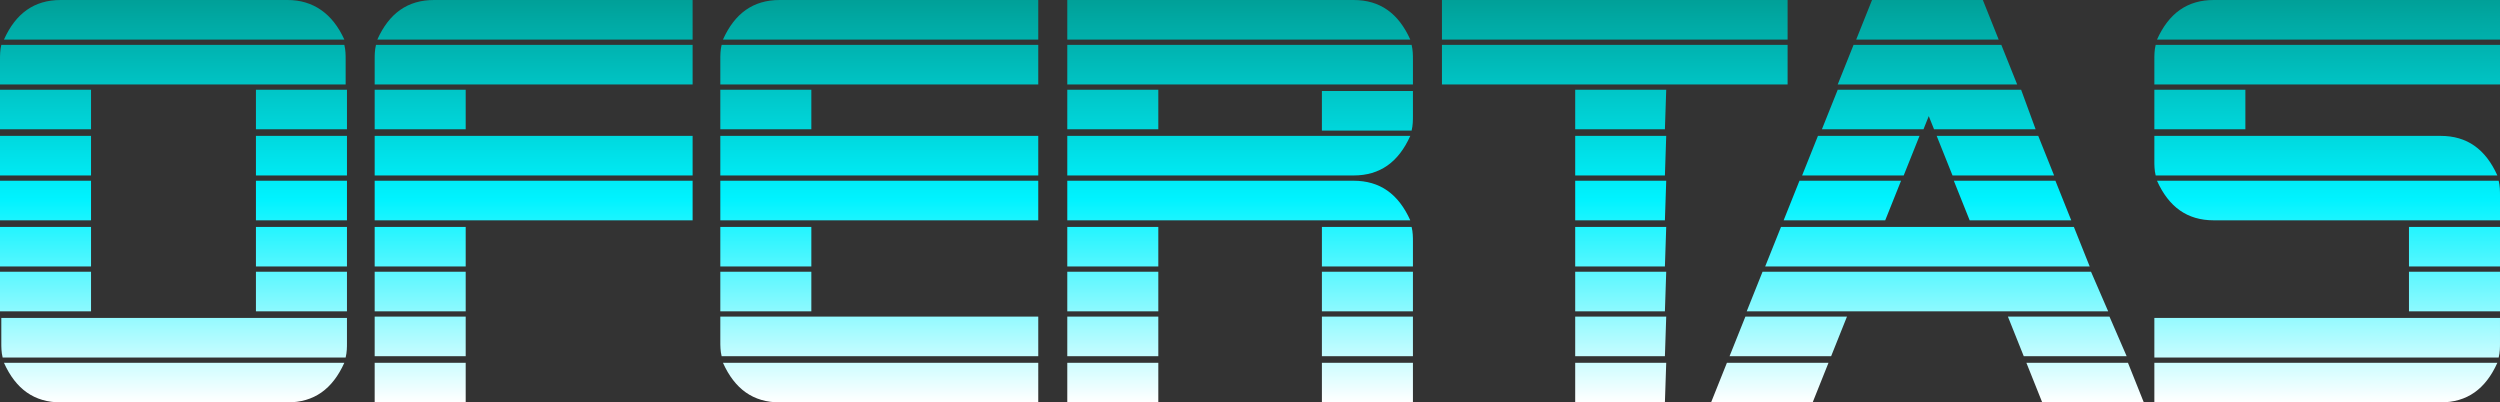 <?xml version="1.0" encoding="utf-8"?>
<!-- Generator: Adobe Illustrator 23.0.0, SVG Export Plug-In . SVG Version: 6.00 Build 0)  -->
<svg version="1.1" id="Camada_1" xmlns="http://www.w3.org/2000/svg" xmlns:xlink="http://www.w3.org/1999/xlink" x="0px" y="0px"
	 viewBox="0 0 189.5 30.5" style="enable-background:new 0 0 189.5 30.5;" xml:space="preserve">
<rect x="0" y="0" width="189.5" height="30.5" fill="#333333" stroke="none"/>
<style type="text/css">
	.st0{fill:url(#SVGID_1_);}
	.st1{fill:url(#SVGID_2_);}
	.st2{fill:url(#SVGID_3_);}
	.st3{fill:url(#SVGID_4_);}
	.st4{fill:url(#SVGID_5_);}
	.st5{fill:url(#SVGID_6_);}
	.st6{fill:url(#SVGID_7_);}
</style>
<g>
	
		<linearGradient id="SVGID_1_" gradientUnits="userSpaceOnUse" x1="13.15" y1="2.9" x2="13.15" y2="33.4" gradientTransform="matrix(1 0 0 -1 0 33.4)">
		<stop  offset="0" style="stop-color:#FFFFFF"/>
		<stop  offset="0.506" style="stop-color:#00F3FF"/>
		<stop  offset="1" style="stop-color:#00A098"/>
	</linearGradient>
	<path class="st0" d="M26.3,6.4H0V4.5c0-0.3,0-0.7,0.1-1.1h26c0.1,0.4,0.1,0.8,0.1,1.1v1.9H26.3z M6.9,9.8H0v-3h6.9V9.8z M6.9,13.3
		H0v-3h6.9V13.3z M6.9,16.7H0v-3h6.9V16.7z M6.9,20.2H0v-3h6.9V20.2z M6.9,23.6H0v-3h6.9V23.6z M26.3,26c0,0.3,0,0.7-0.1,1.1h-26
		c-0.1-0.4-0.1-0.8-0.1-1.1v-1.9h26.2C26.3,24.1,26.3,26,26.3,26z M26.1,3H0.3c0.9-2,2.3-3,4.3-3h17.2C23.7,0,25.2,1,26.1,3z
		 M26.1,27.5c-0.9,2-2.3,3-4.3,3H4.6c-2,0-3.4-1-4.3-3H26.1z M26.3,9.8h-6.9v-3h6.9V9.8z M26.3,13.3h-6.9v-3h6.9V13.3z M26.3,16.7
		h-6.9v-3h6.9V16.7z M26.3,20.2h-6.9v-3h6.9V20.2z M26.3,23.6h-6.9v-3h6.9V23.6z"/>
	
		<linearGradient id="SVGID_2_" gradientUnits="userSpaceOnUse" x1="40.45" y1="2.9" x2="40.45" y2="33.4" gradientTransform="matrix(1 0 0 -1 0 33.4)">
		<stop  offset="0" style="stop-color:#FFFFFF"/>
		<stop  offset="0.506" style="stop-color:#00F3FF"/>
		<stop  offset="1" style="stop-color:#00A098"/>
	</linearGradient>
	<path class="st1" d="M52.5,6.4H28.4V4.5c0-0.3,0-0.7,0.1-1.1h24V6.4z M35.3,9.8h-6.9v-3h6.9V9.8z M52.5,13.3H28.4v-3h24.1V13.3z
		 M52.5,16.7H28.4v-3h24.1V16.7z M35.3,20.2h-6.9v-3h6.9V20.2z M35.3,23.6h-6.9v-3h6.9V23.6z M35.3,27h-6.9v-3h6.9V27z M35.3,30.5
		h-6.9v-3h6.9V30.5z M52.5,3H28.6c0.9-2,2.3-3,4.3-3h19.6V3z"/>
	
		<linearGradient id="SVGID_3_" gradientUnits="userSpaceOnUse" x1="66.65" y1="2.9" x2="66.65" y2="33.4" gradientTransform="matrix(1 0 0 -1 0 33.4)">
		<stop  offset="0" style="stop-color:#FFFFFF"/>
		<stop  offset="0.506" style="stop-color:#00F3FF"/>
		<stop  offset="1" style="stop-color:#00A098"/>
	</linearGradient>
	<path class="st2" d="M78.7,6.4H54.6V4.5c0-0.3,0-0.7,0.1-1.1h24V6.4z M61.5,9.8h-6.9v-3h6.9V9.8z M78.7,13.3H54.6v-3h24.1V13.3z
		 M78.7,16.7H54.6v-3h24.1V16.7z M61.5,20.2h-6.9v-3h6.9V20.2z M61.5,23.6h-6.9v-3h6.9V23.6z M78.7,27h-24c-0.1-0.4-0.1-0.8-0.1-1.1
		V24h24.1V27z M78.7,3H54.8c0.9-2,2.3-3,4.3-3h19.6V3z M78.7,30.5H59.1c-2,0-3.4-1-4.3-3h23.9V30.5z"/>
	
		<linearGradient id="SVGID_4_" gradientUnits="userSpaceOnUse" x1="94" y1="2.9" x2="94" y2="33.4" gradientTransform="matrix(1 0 0 -1 0 33.4)">
		<stop  offset="0" style="stop-color:#FFFFFF"/>
		<stop  offset="0.506" style="stop-color:#00F3FF"/>
		<stop  offset="1" style="stop-color:#00A098"/>
	</linearGradient>
	<path class="st3" d="M106.9,3h-26V0h21.7C104.6,0,106,1,106.9,3z M107.1,6.4H80.9v-3H107c0.1,0.4,0.1,0.8,0.1,1.1L107.1,6.4
		L107.1,6.4z M87.8,9.8h-6.9v-3h6.9V9.8z M106.9,10.3c-0.9,2-2.3,3-4.3,3H80.9v-3H106.9z M106.9,16.7h-26v-3h21.7
		C104.6,13.7,106,14.7,106.9,16.7z M87.8,20.2h-6.9v-3h6.9V20.2z M87.8,23.6h-6.9v-3h6.9V23.6z M87.8,27h-6.9v-3h6.9V27z M87.8,30.5
		h-6.9v-3h6.9V30.5z M107.1,8.8c0,0.3,0,0.7-0.1,1.1h-6.8v-3h6.9L107.1,8.8L107.1,8.8z M107.1,20.2h-6.9v-3h6.8
		c0.1,0.4,0.1,0.8,0.1,1.1L107.1,20.2L107.1,20.2z M107.1,23.6h-6.9v-3h6.9V23.6z M107.1,27h-6.9v-3h6.9V27z M107.1,30.5h-6.9v-3
		h6.9V30.5z"/>
	
		<linearGradient id="SVGID_5_" gradientUnits="userSpaceOnUse" x1="122.4" y1="2.9" x2="122.4" y2="33.4" gradientTransform="matrix(1 0 0 -1 0 33.4)">
		<stop  offset="0" style="stop-color:#FFFFFF"/>
		<stop  offset="0.506" style="stop-color:#00F3FF"/>
		<stop  offset="1" style="stop-color:#00A098"/>
	</linearGradient>
	<path class="st4" d="M135.5,3h-26.2V0h26.2V3z M135.5,6.4h-26.2v-3h26.2V6.4z M126.2,9.8h-6.8v-3h6.9L126.2,9.8L126.2,9.8z
		 M126.2,13.3h-6.8v-3h6.9L126.2,13.3L126.2,13.3z M126.2,16.7h-6.8v-3h6.9L126.2,16.7L126.2,16.7z M126.2,20.2h-6.8v-3h6.9
		L126.2,20.2L126.2,20.2z M126.2,23.6h-6.8v-3h6.9L126.2,23.6L126.2,23.6z M126.2,27h-6.8v-3h6.9L126.2,27L126.2,27z M126.2,30.5
		h-6.8v-3h6.9L126.2,30.5L126.2,30.5z"/>
	
		<linearGradient id="SVGID_6_" gradientUnits="userSpaceOnUse" x1="146.1" y1="2.9" x2="146.1" y2="33.4" gradientTransform="matrix(1 0 0 -1 0 33.4)">
		<stop  offset="0" style="stop-color:#FFFFFF"/>
		<stop  offset="0.506" style="stop-color:#00F3FF"/>
		<stop  offset="1" style="stop-color:#00A098"/>
	</linearGradient>
	<path class="st5" d="M138.6,27.5l-1.2,3h-7.7l1.2-3H138.6z M140,24l-1.2,3h-7.7l1.2-3H140z M159.8,23.6h-27.4l1.2-3h24.9
		L159.8,23.6z M158.4,20.2h-24.6l1.2-3h22.2L158.4,20.2z M144.1,13.7l-1.2,3h-7.7l1.2-3H144.1z M145.5,10.3l-1.2,3h-7.7l1.2-3H145.5
		z M154.3,9.8h-7.7l-0.4-1l-0.4,1h-7.7l1.2-3h13.9L154.3,9.8z M152.9,6.4h-13.6l1.2-3h11.2L152.9,6.4z M151.5,3h-10.8l1.2-3h8.4
		L151.5,3z M155.7,13.3H148l-1.2-3h7.7L155.7,13.3z M157,16.7h-7.7l-1.2-3h7.7L157,16.7z M161.2,27h-7.8l-1.2-3h7.7L161.2,27z
		 M162.5,30.5h-7.7l-1.2-3h7.7L162.5,30.5z"/>
	
		<linearGradient id="SVGID_7_" gradientUnits="userSpaceOnUse" x1="176.4" y1="2.9" x2="176.4" y2="33.4" gradientTransform="matrix(1 0 0 -1 0 33.4)">
		<stop  offset="0" style="stop-color:#FFFFFF"/>
		<stop  offset="0.506" style="stop-color:#00F3FF"/>
		<stop  offset="1" style="stop-color:#00A098"/>
	</linearGradient>
	<path class="st6" d="M189.5,6.4h-26.2V4.5c0-0.3,0-0.7,0.1-1.1h26.1L189.5,6.4L189.5,6.4z M170.2,9.8h-6.9v-3h6.9V9.8z M189.3,13.3
		h-25.9c-0.1-0.4-0.1-0.8-0.1-1.1v-1.9H185C187,10.3,188.4,11.3,189.3,13.3z M189.5,26c0,0.3,0,0.7-0.1,1.1h-26.1v-3h26.2V26
		L189.5,26z M189.3,27.5c-0.9,2-2.3,3-4.3,3h-21.7v-3H189.3z M189.5,3h-26c0.9-2,2.3-3,4.3-3h21.7V3z M189.5,16.7h-21.7
		c-2,0-3.4-1-4.3-3h25.9c0.1,0.4,0.1,0.8,0.1,1.1V16.7z M189.5,20.2h-6.9v-3h6.9V20.2z M189.5,23.6h-6.9v-3h6.9V23.6z"/>
</g>
</svg>
